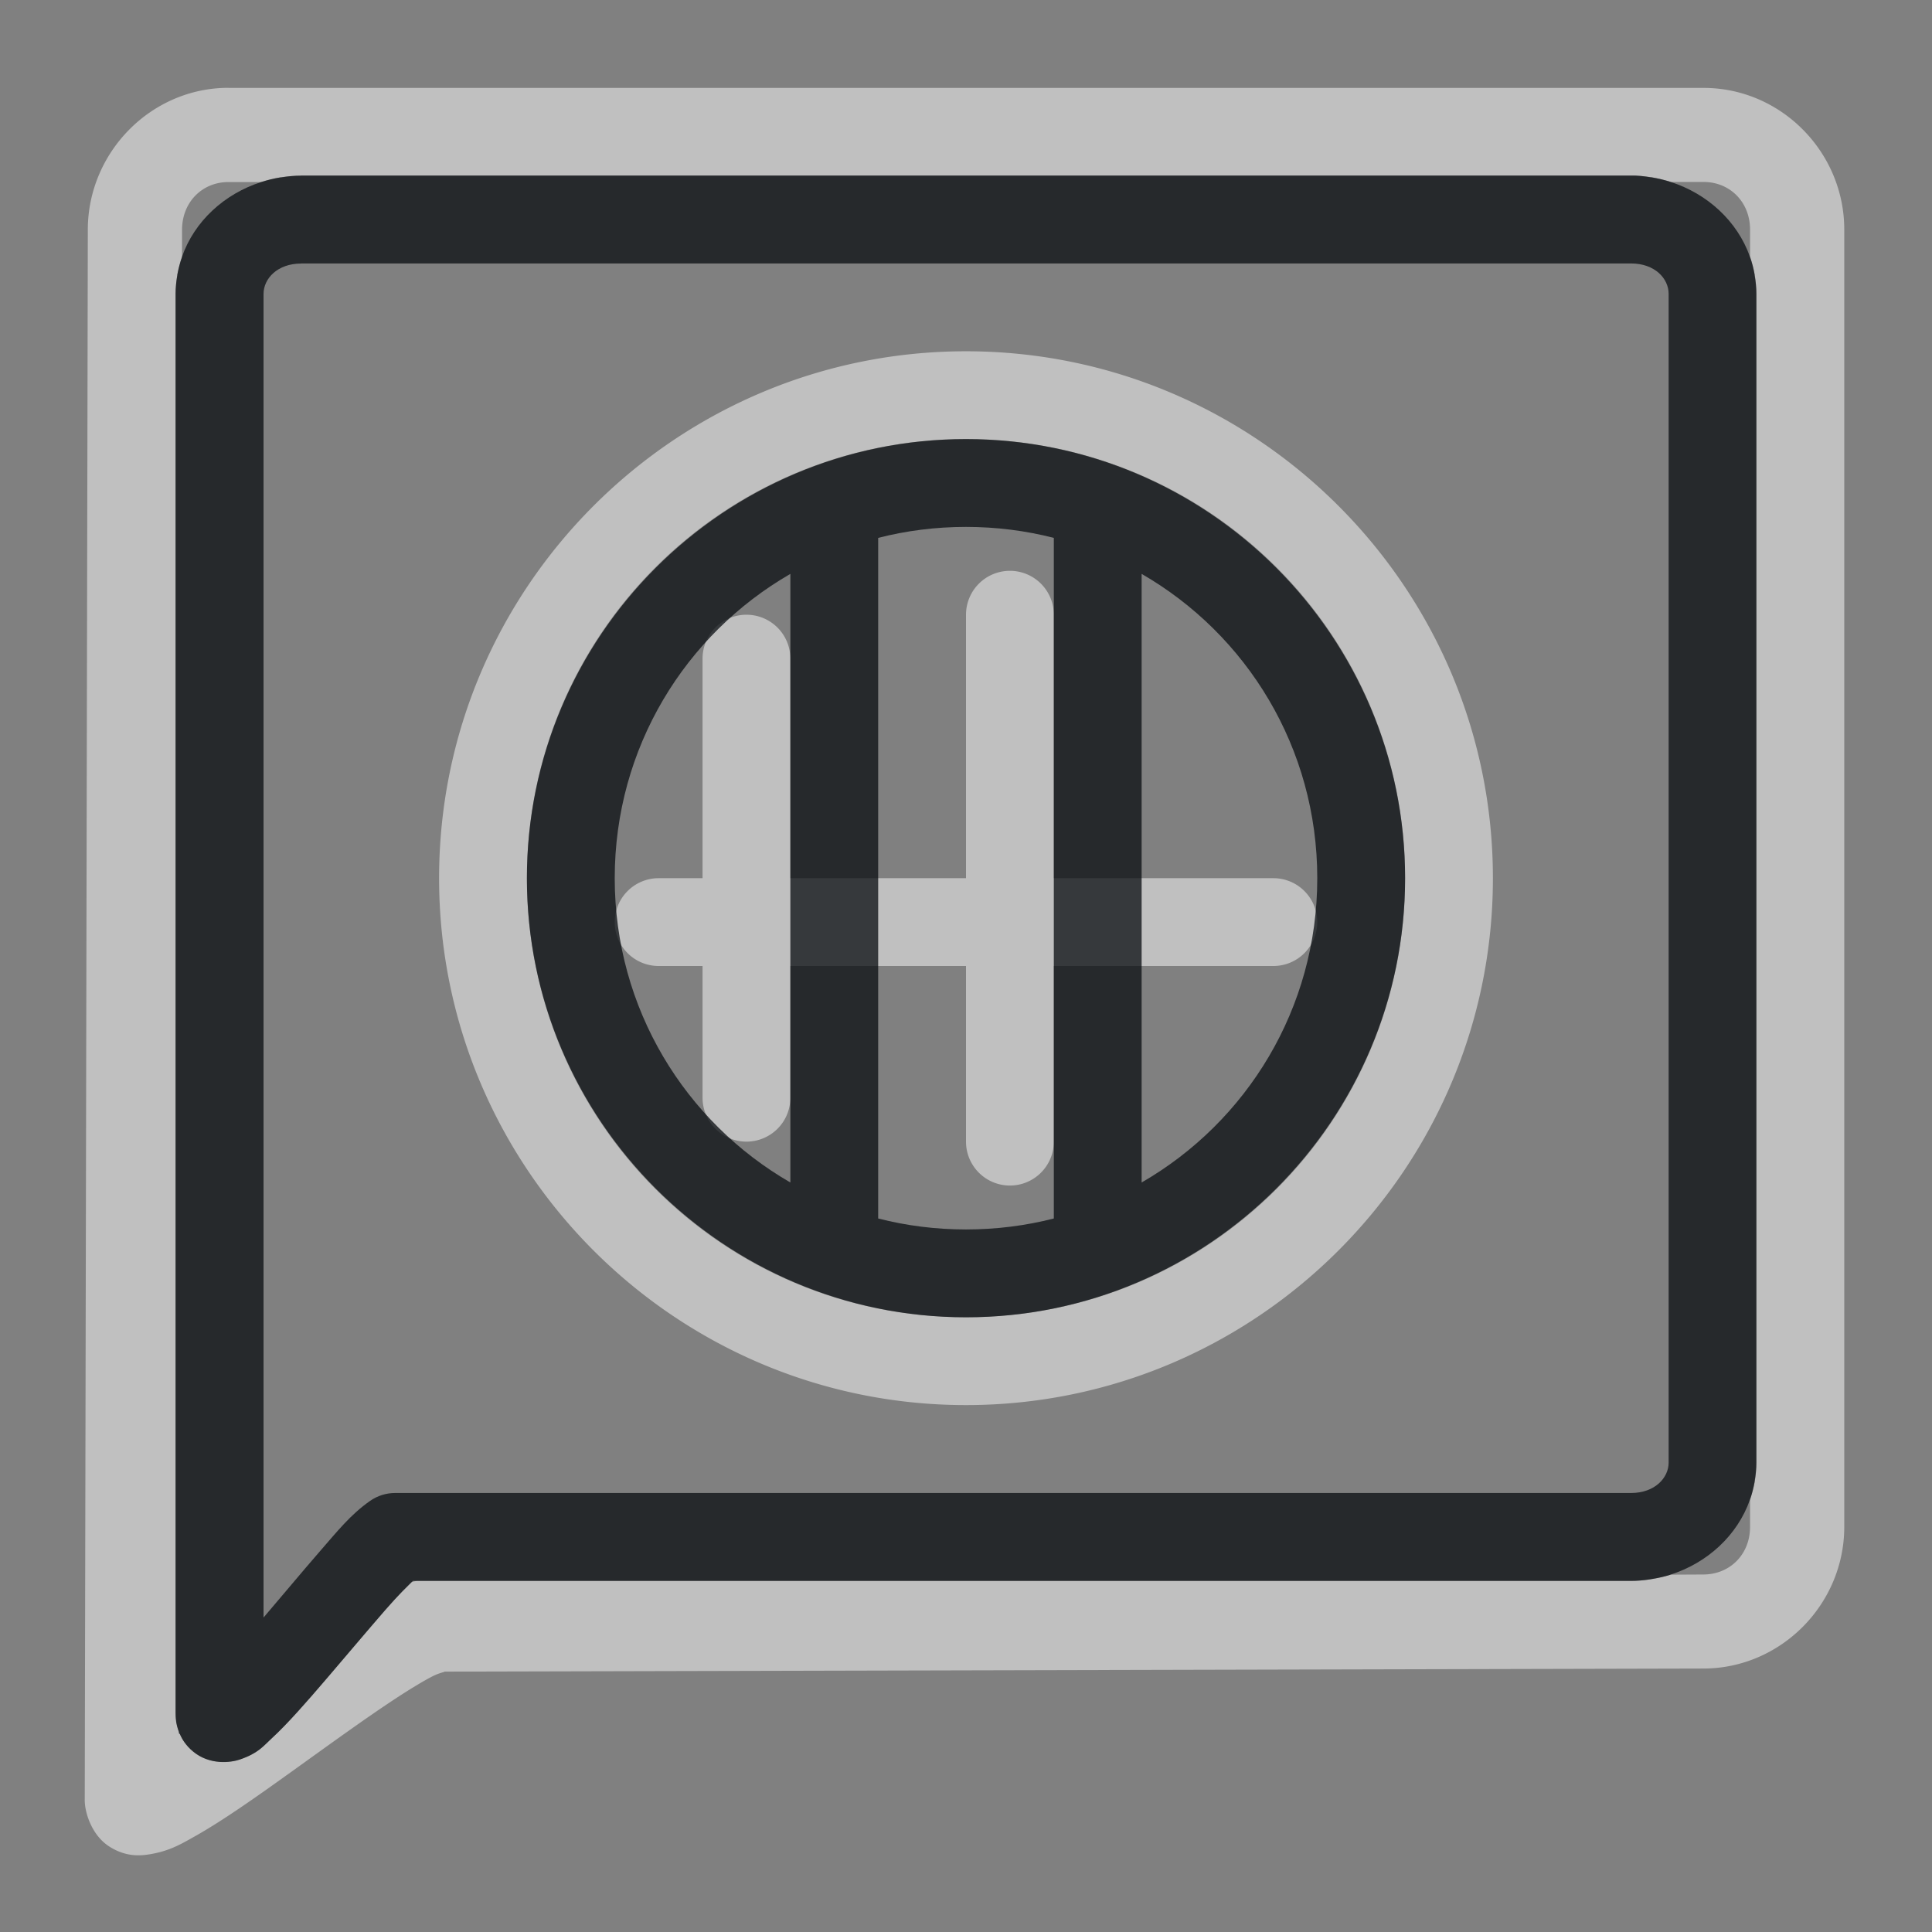 <?xml version="1.0" encoding="UTF-8"?>
<svg id="d" width="22" height="22" version="1.1" xmlns="http://www.w3.org/2000/svg" xmlns:cc="http://creativecommons.org/ns#" xmlns:dc="http://purl.org/dc/elements/1.1/" xmlns:rdf="http://www.w3.org/1999/02/22-rdf-syntax-ns#">
	<rect width="100%" height="100%" fill="#808080" stroke="none"/>
	<defs>
		<style id="current-color-scheme" type="text/css">.ColorScheme-Text {color:#090d11;}.ColorScheme-Background{color:#ffffff;}</style>
	</defs>
	<path class="ColorScheme-Background" d="m2.602 1c-0.881 0-1.599 0.732-1.602 1.611l-0.035 17.887c-3.775e-4 0.146 0.082 0.401 0.277 0.527s0.365 0.107 0.475 0.088c0.219-0.038 0.347-0.115 0.51-0.207 0.326-0.184 0.71-0.457 1.113-0.746 0.403-0.289 0.82-0.592 1.158-0.814 0.169-0.111 0.321-0.203 0.428-0.258 0.08-0.041 0.152-0.051 0.131-0.053l14.344-0.035c0.879-3e-3 1.6-0.732 1.6-1.613v-14.773c0-0.882-0.72-1.613-1.602-1.613h-16.797zm0.826 1h15.145c0.157 0 0.309 0.026 0.453 0.072h0.373c0.3 0 0.529 0.229 0.529 0.541v0.311c0.046 0.132 0.072 0.274 0.072 0.422v13.309c0 0.148-0.026 0.29-0.072 0.422v0.311c0 0.312-0.229 0.54-0.531 0.541l-0.375 0.002c-0.143 0.045-0.294 0.07-0.449 0.07h-13.826c-0.02 0.005-0.042 0.009-0.061 0.016-0.059 0.058-0.151 0.146-0.299 0.316-0.201 0.231-0.439 0.514-0.666 0.779-0.227 0.265-0.437 0.507-0.629 0.684-0.096 0.088-0.15 0.166-0.359 0.238-0.105 0.036-0.345 0.067-0.535-0.092-0.079-0.066-0.122-0.135-0.15-0.201-0.003 0.002-0.007 0.004-0.01 0.006v-0.027c-0.032-0.086-0.037-0.165-0.037-0.219v-16.154c0-0.148 0.026-0.289 0.072-0.42v-0.311c8.115e-4 -0.314 0.229-0.543 0.529-0.543h0.373c0.144-0.046 0.296-0.072 0.453-0.072zm7.572 2c-3.308 0-6 2.692-6 6 0 3.308 2.692 6 6 6 3.308 0 6-2.692 6-6 0-3.308-2.692-6-6-6zm0 1c2.767 0 5 2.233 5 5 0 2.767-2.233 5-5 5-2.767 0-5-2.233-5-5 0-2.767 2.233-5 5-5zm0.5 1.5a0.5 0.5 0 0 0-0.5 0.5v3h-2v-2.5a0.5 0.5 0 0 0-0.5-0.5 0.5 0.5 0 0 0-0.5 0.5v2.5h-0.5a0.5 0.5 0 0 0-0.5 0.5 0.5 0.5 0 0 0 0.5 0.5h0.5v1.5a0.5 0.5 0 0 0 0.5 0.5 0.5 0.5 0 0 0 0.5-0.5v-1.5h2v2a0.5 0.5 0 0 0 0.5 0.5 0.5 0.5 0 0 0 0.5-0.5v-2h2.5a0.5 0.5 0 0 0 0.5-0.5 0.5 0.5 0 0 0-0.5-0.5h-2.5v-3a0.5 0.5 0 0 0-0.5-0.5z" style="fill-opacity:.5;fill:currentColor"/>
	<path class="ColorScheme-Text" d="m3.428 2c-0.077 0-0.152 0.008-0.227 0.02-0.003 3.916e-4 -0.005-4.042e-4 -0.008 0-0.074 0.012-0.148 0.03-0.219 0.053-0.418 0.134-0.76 0.445-0.902 0.852v0.002c-0.023 0.065-0.04 0.132-0.053 0.201-3.34e-4 0.002 3.259e-4 0.004 0 0.006-0.012 0.069-0.02 0.14-0.02 0.213v16.154c0 0.027 5.792e-4 0.06 0.006 0.098v0.002c0.005 0.037 0.016 0.077 0.031 0.119v0.004c0.003 0.007 0.005 0.013 0.008 0.02l0.002-0.002c0.014 0.033 0.032 0.068 0.057 0.102s0.054 0.067 0.094 0.1c0.19 0.159 0.431 0.128 0.535 0.092 0.209-0.072 0.264-0.15 0.359-0.238 0.096-0.088 0.196-0.193 0.301-0.309 0.105-0.116 0.215-0.243 0.328-0.375 0.227-0.265 0.465-0.548 0.666-0.779 0.082-0.094 0.144-0.16 0.195-0.213 0.045-0.046 0.076-0.077 0.104-0.104 0.004-0.004 0.012-0.012 0.016-0.016h13.871c0.07 0 0.137-0.006 0.205-0.016 0.016-0.002 0.031-0.005 0.047-0.008 0.065-0.011 0.131-0.025 0.193-0.045 0.001-4.35e-4 0.003-0.001 0.004-0.002 0.42-0.133 0.763-0.446 0.906-0.854 0.023-0.065 0.04-0.133 0.053-0.203v-0.002c2.19e-4 -0.001-2.16e-4 -0.003 0-0.004 0.012-0.069 0.02-0.14 0.02-0.213v-13.309c0-0.073-0.008-0.144-0.02-0.213-2.14e-4 -0.001 2.17e-4 -0.003 0-0.004v-0.002c-0.012-0.07-0.03-0.138-0.053-0.203-0.143-0.406-0.485-0.718-0.902-0.852-0.071-0.023-0.144-0.04-0.219-0.053-0.001-2.021e-4 -0.003 1.991e-4 -0.004 0-0.001-2.07e-4 -0.003 2.038e-4 -0.004 0-0.074-0.012-0.15-0.022-0.227-0.02h-15.145zm0 1h15.145c0.27 0 0.428 0.171 0.428 0.346v13.309c0 0.174-0.158 0.346-0.428 0.346h-14.072c-0.103-2.33e-4 -0.203 0.031-0.287 0.09-0.221 0.155-0.367 0.339-0.58 0.584-0.201 0.231-0.423 0.499-0.633 0.744v-15.072c0-0.174 0.158-0.346 0.428-0.346zm7.572 2c-2.756 0-5 2.244-5 5 0 2.756 2.244 5 5 5 2.756 0 5-2.244 5-5 0-2.756-2.244-5-5-5zm0 1c0.345 0 0.681 0.043 1 0.125v7.75c-0.319 0.082-0.655 0.125-1 0.125s-0.681-0.043-1-0.125v-7.75c0.319-0.082 0.655-0.125 1-0.125zm-2 0.535v6.93c-1.197-0.69-2-1.98-2-3.465 0-1.485 0.803-2.775 2-3.465zm4 0c1.197 0.69 2 1.98 2 3.465 0 1.485-0.803 2.775-2 3.465v-6.93z" style="fill-opacity:.75;fill:currentColor;stroke-width:1.286"/>
</svg>

